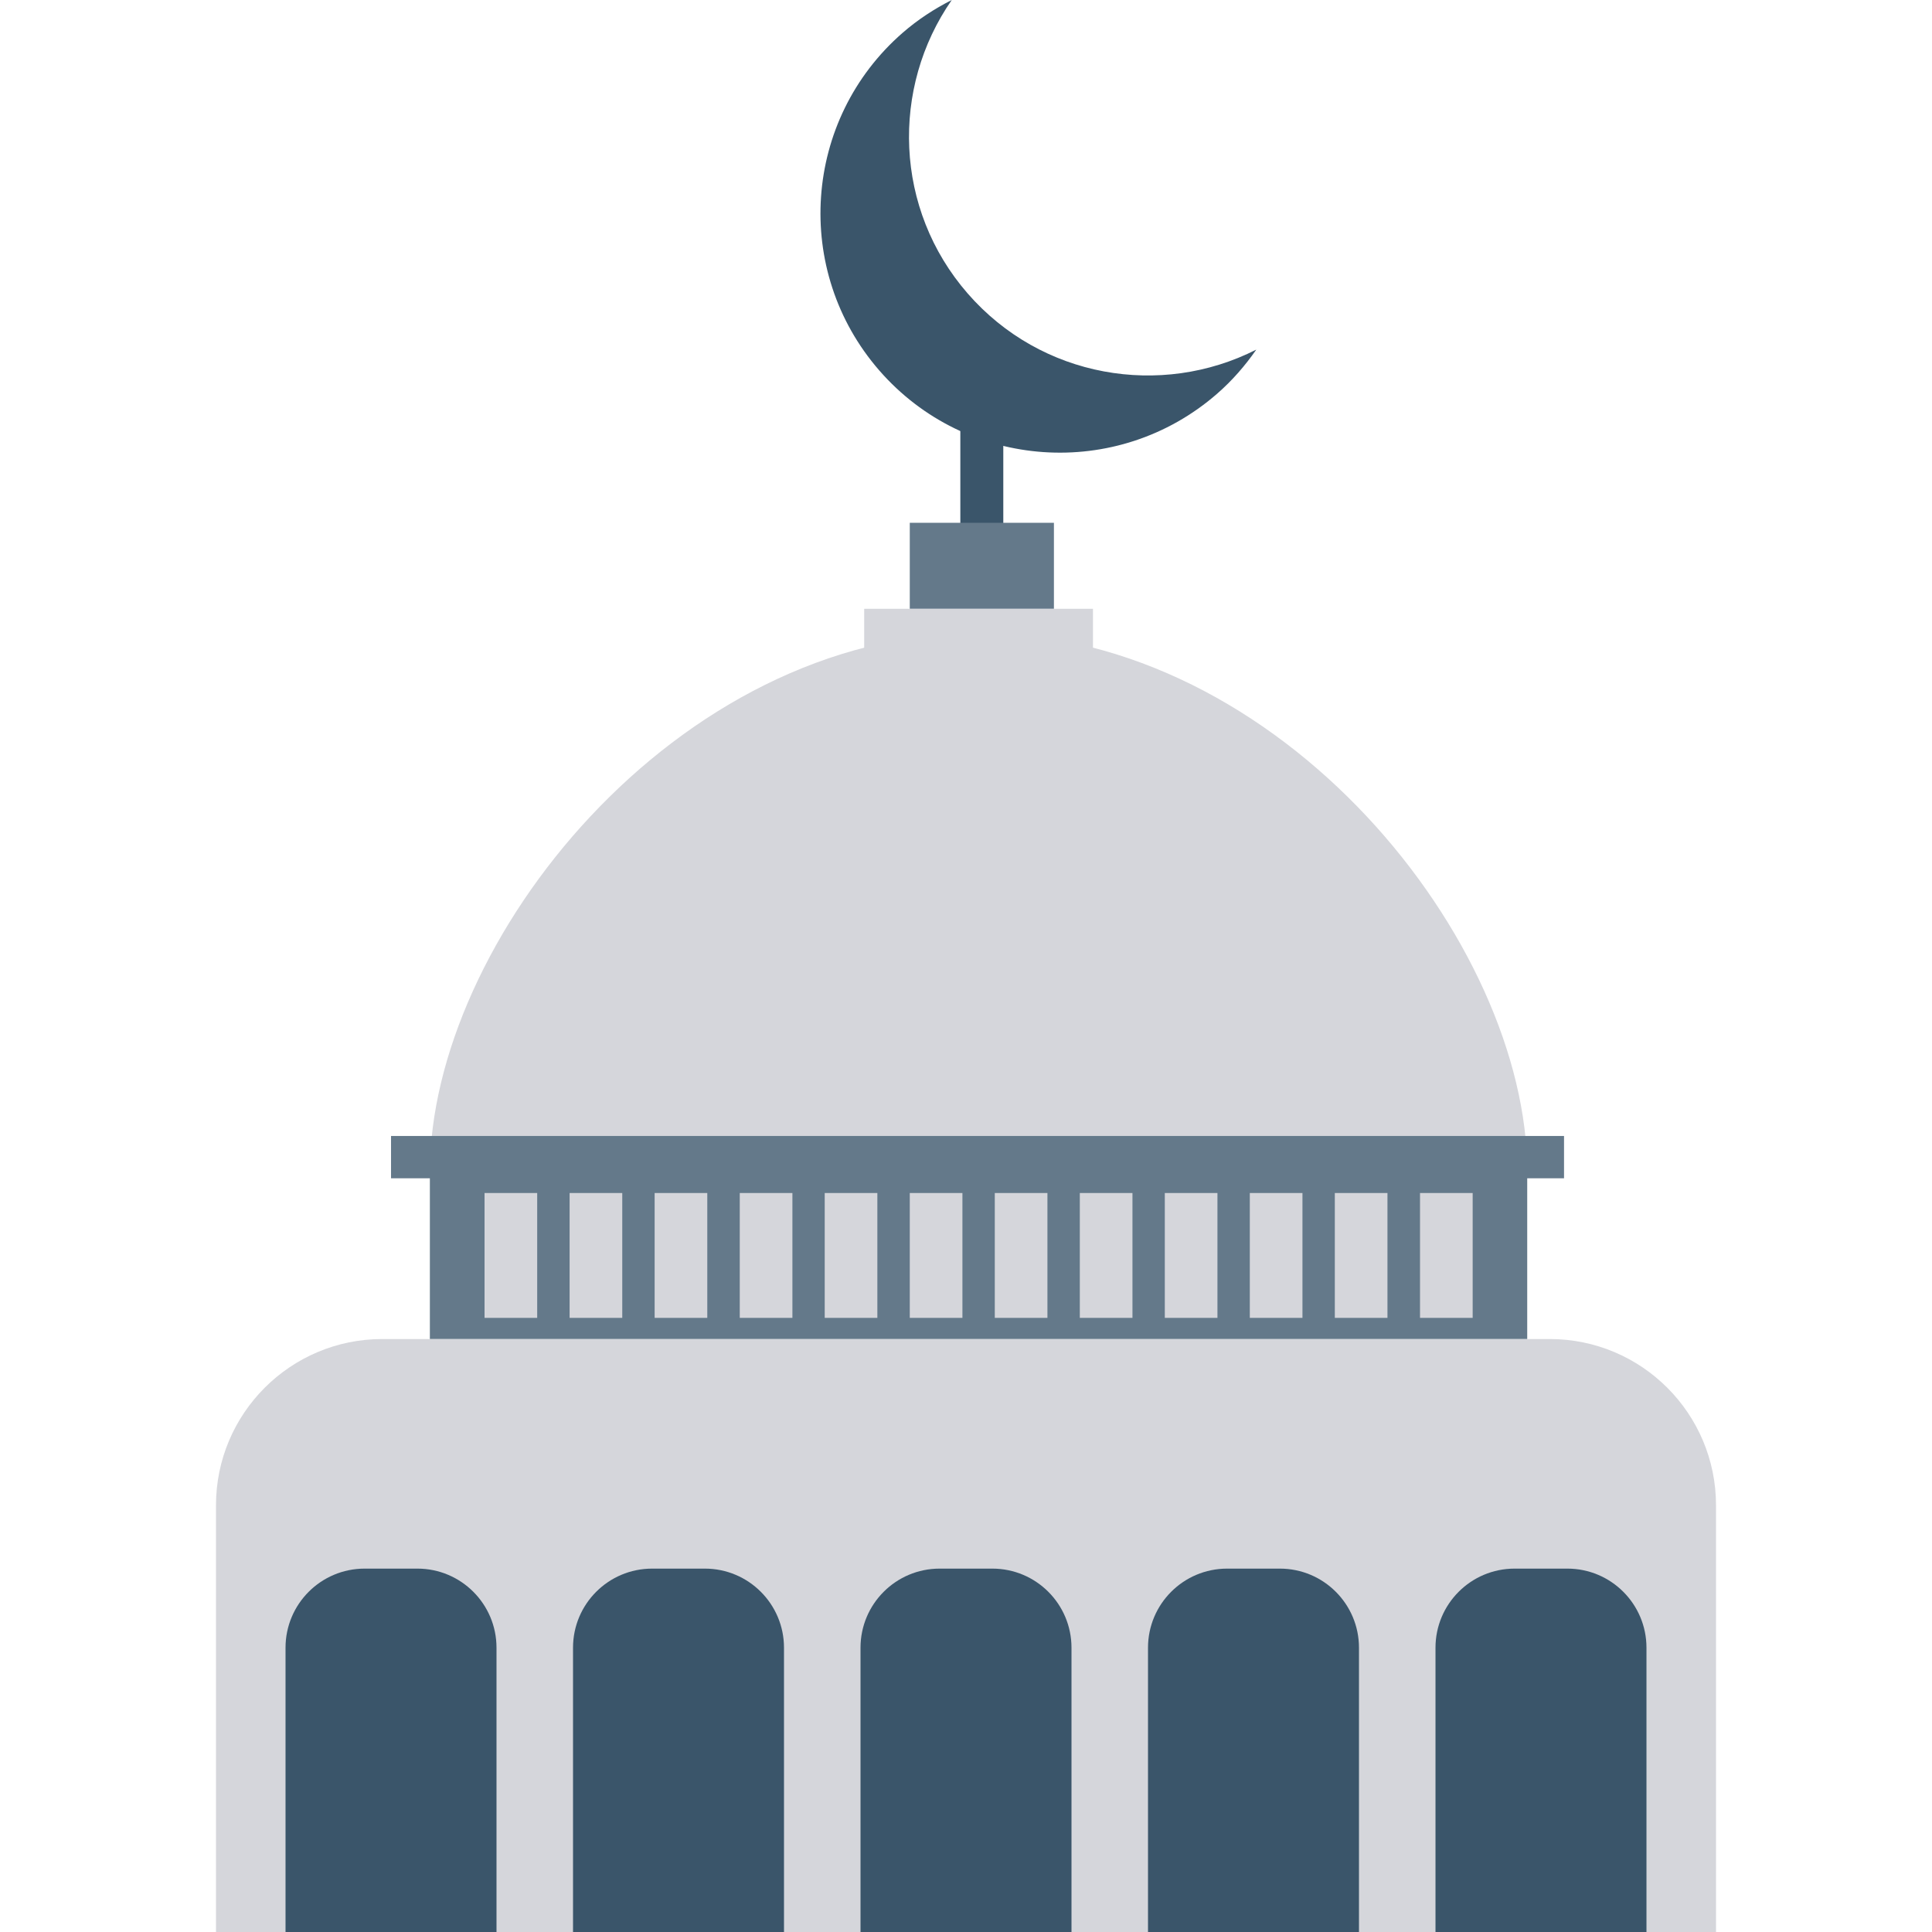 <?xml version="1.0" encoding="iso-8859-1"?>
<!-- Generator: Adobe Illustrator 19.0.0, SVG Export Plug-In . SVG Version: 6.00 Build 0)  -->
<svg version="1.1" id="Capa_1" xmlns="http://www.w3.org/2000/svg" xmlns:xlink="http://www.w3.org/1999/xlink" x="0px" y="0px"
	 viewBox="0 0 426.667 426.667" style="enable-background:new 0 0 426.667 426.667;" xml:space="preserve">
<path style="fill:#D5D6DB;" d="M378.968,426.667l-331.269,0v-94.222c0-20.285,16.445-36.73,36.73-36.73l257.809,0
	c20.285,0,36.73,16.445,36.73,36.73V426.667z"/>
<rect x="94.933" y="258.773" style="fill:#64798A;" width="242.342" height="36.932"/>
<g>
	<rect x="313.6" y="263.467" style="fill:#D5D6DB;" width="11.627" height="27.575"/>
	<rect x="294.784" y="263.467" style="fill:#D5D6DB;" width="11.627" height="27.575"/>
	<rect x="276.011" y="263.467" style="fill:#D5D6DB;" width="11.627" height="27.575"/>
	<rect x="257.237" y="263.467" style="fill:#D5D6DB;" width="11.627" height="27.575"/>
	<rect x="238.468" y="263.467" style="fill:#D5D6DB;" width="11.627" height="27.575"/>
	<rect x="219.691" y="263.467" style="fill:#D5D6DB;" width="11.627" height="27.575"/>
	<rect x="200.917" y="263.467" style="fill:#D5D6DB;" width="11.627" height="27.575"/>
	<rect x="182.131" y="263.467" style="fill:#D5D6DB;" width="11.627" height="27.575"/>
	<rect x="163.371" y="263.467" style="fill:#D5D6DB;" width="11.627" height="27.575"/>
	<rect x="144.572" y="263.467" style="fill:#D5D6DB;" width="11.627" height="27.575"/>
	<rect x="125.794" y="263.467" style="fill:#D5D6DB;" width="11.627" height="27.575"/>
	<rect x="107.008" y="263.467" style="fill:#D5D6DB;" width="11.627" height="27.575"/>
	<path style="fill:#D5D6DB;" d="M94.94,258.782c0-50.7,54.215-118.999,121.172-118.999s121.172,68.299,121.172,118.999"/>
	<rect x="190.848" y="134.447" style="fill:#D5D6DB;" width="50.526" height="12.454"/>
</g>
<path style="fill:#3A556A;" d="M216.826,129.702c-2.62,0-4.744-2.122-4.744-4.744v-37.36c0-2.62,2.124-4.744,4.744-4.744
	c2.62,0,4.744,2.124,4.744,4.744v37.36C221.57,127.58,219.445,129.702,216.826,129.702z"/>
<rect x="200.917" y="115.456" style="fill:#64798A;" width="31.834" height="18.978"/>
<g>
	<path style="fill:#3A556A;" d="M363.61,426.667h-46.593v-62.779c0-9.65,7.823-17.472,17.472-17.472h11.648
		c9.65,0,17.473,7.823,17.473,17.472V426.667z"/>
	<path style="fill:#3A556A;" d="M300.12,426.667h-46.593v-62.779c0-9.65,7.823-17.472,17.473-17.472h11.648
		c9.65,0,17.472,7.823,17.472,17.472V426.667z"/>
	<path style="fill:#3A556A;" d="M236.63,426.667h-46.593v-62.779c0-9.65,7.823-17.472,17.473-17.472h11.648
		c9.65,0,17.473,7.823,17.473,17.472V426.667z"/>
	<path style="fill:#3A556A;" d="M173.14,426.667h-46.593v-62.779c0-9.65,7.823-17.472,17.472-17.472h11.648
		c9.65,0,17.472,7.823,17.472,17.472V426.667z"/>
	<path style="fill:#3A556A;" d="M109.65,426.667H63.057v-62.779c0-9.65,7.823-17.472,17.472-17.472h11.648
		c9.65,0,17.472,7.823,17.472,17.472V426.667z"/>
</g>
<rect x="86.357" y="250.871" style="fill:#64798A;" width="259.046" height="9.344"/>
<path style="fill:#3A556A;" d="M213.713,64.823C197.477,46.183,196.698,19.416,210.188,0c-3.816,1.936-7.478,4.309-10.852,7.247
	c-22.014,19.174-24.316,52.563-5.142,74.578s52.563,24.316,74.578,5.142c3.374-2.938,6.227-6.24,8.668-9.755
	C256.355,87.909,229.949,83.463,213.713,64.823z"/>
<g>
</g>
<g>
</g>
<g>
</g>
<g>
</g>
<g>
</g>
<g>
</g>
<g>
</g>
<g>
</g>
<g>
</g>
<g>
</g>
<g>
</g>
<g>
</g>
<g>
</g>
<g>
</g>
<g>
</g>
</svg>
